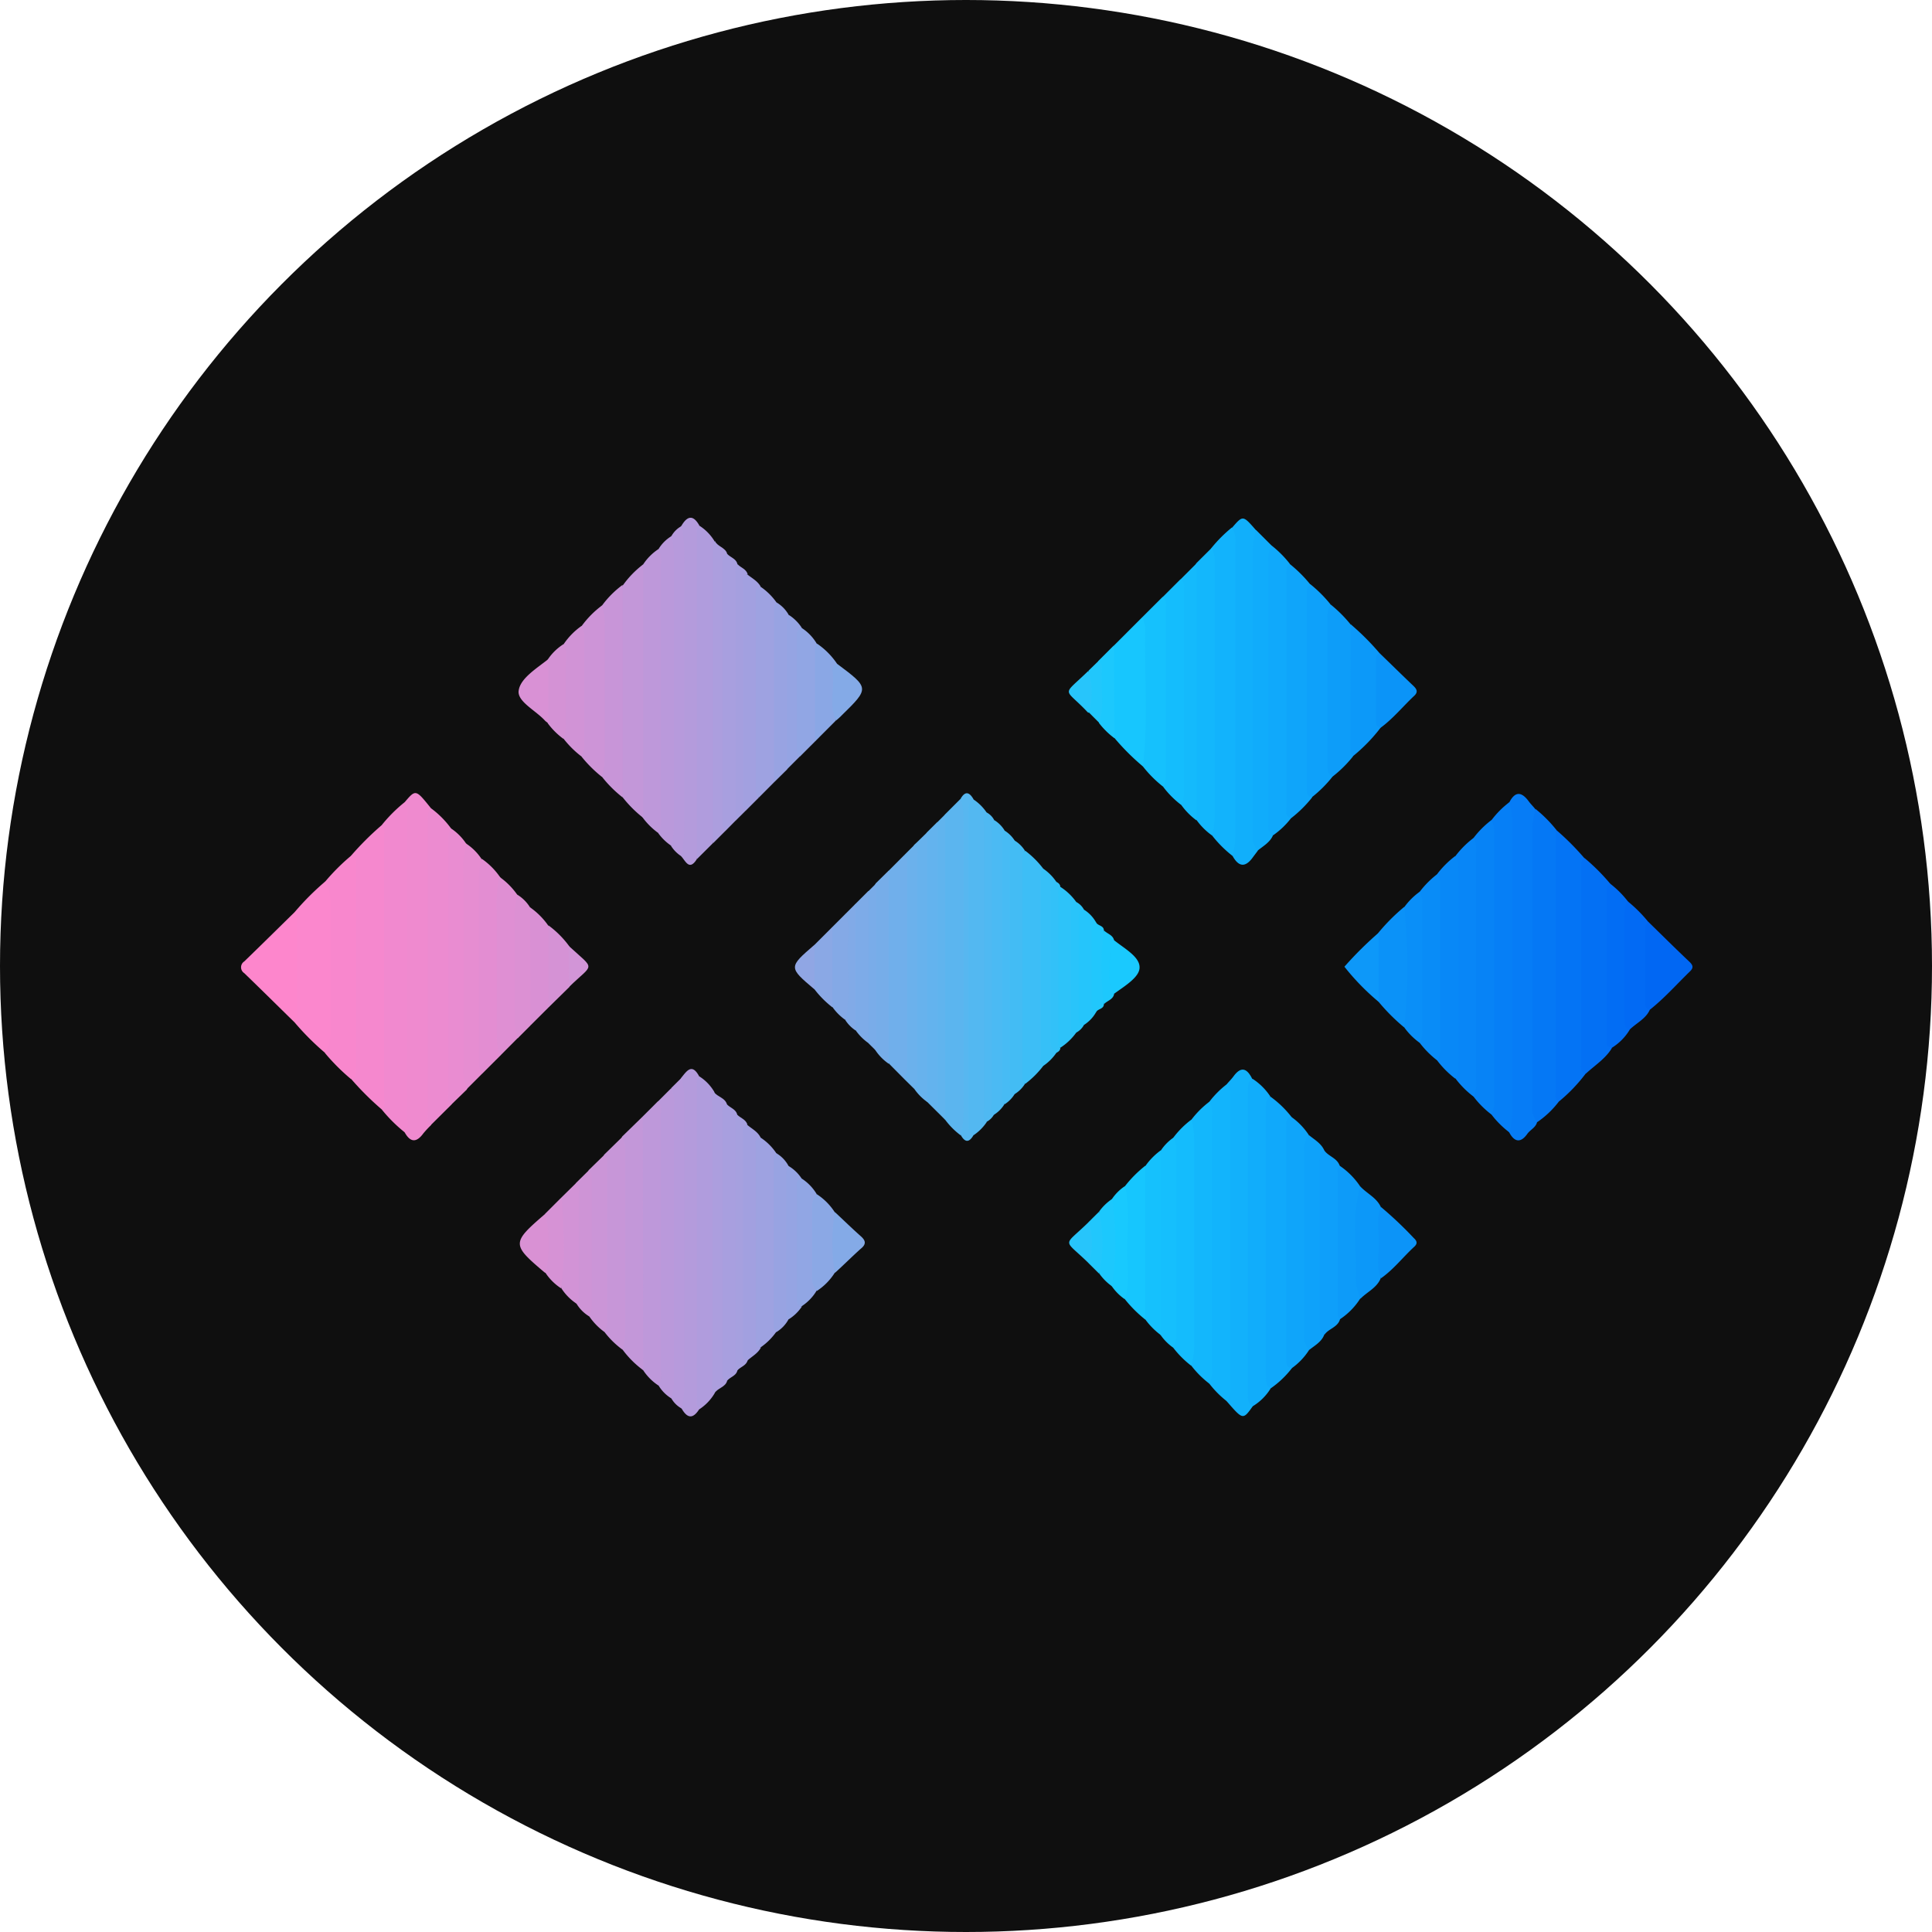<svg id="Layer_1" data-name="Layer 1" xmlns="http://www.w3.org/2000/svg" viewBox="0 0 300 300"><defs><style>.cls-1{fill:#0f0f0f;}.cls-2{fill:#f588ce;}.cls-3{fill:#f189cf;}.cls-4{fill:#067cf6;}.cls-5{fill:#ef8acf;}.cls-6{fill:#0578f5;}.cls-7{fill:#12b3fc;}.cls-8{fill:#0474f5;}.cls-9{fill:#ec8bd0;}.cls-10{fill:#11affb;}.cls-11{fill:#12b1fb;}.cls-12{fill:#10a9fb;}.cls-13{fill:#5bb5ef;}.cls-14{fill:#11adfb;}.cls-15{fill:#067ff6;}.cls-16{fill:#12b4fc;}.cls-17{fill:#f887cd;}.cls-18{fill:#0370f4;}.cls-19{fill:#0783f6;}.cls-20{fill:#53b8f1;}.cls-21{fill:#b09cdd;}.cls-22{fill:#0fa5fa;}.cls-23{fill:#fb87cd;}.cls-24{fill:#13b7fc;}.cls-25{fill:#be98da;}.cls-26{fill:#c397d9;}.cls-27{fill:#10acfb;}.cls-28{fill:#b49bdc;}.cls-29{fill:#0886f7;}.cls-30{fill:#14bcfd;}.cls-31{fill:#e98cd1;}.cls-32{fill:#0ea1fa;}.cls-33{fill:#3dbef6;}.cls-34{fill:#ba99db;}.cls-35{fill:#14bdfd;}.cls-36{fill:#0888f7;}.cls-37{fill:#17c6fe;}.cls-38{fill:#70afeb;}.cls-39{fill:#e38dd2;}.cls-40{fill:#e68dd1;}.cls-41{fill:#9ea2e1;}.cls-42{fill:#15c1fd;}.cls-43{fill:#0d9df9;}.cls-44{fill:#c796d8;}.cls-45{fill:#c895d8;}.cls-46{fill:#a89fdf;}.cls-47{fill:#fd86cc;}.cls-48{fill:#b79adc;}.cls-49{fill:#cd94d7;}.cls-50{fill:#0ea2fa;}.cls-51{fill:#43bcf4;}.cls-52{fill:#14bafc;}.cls-53{fill:#098cf7;}.cls-54{fill:#0e9ffa;}.cls-55{fill:#15bffd;}.cls-56{fill:#ac9ede;}.cls-57{fill:#df8fd3;}.cls-58{fill:#a2a0e0;}.cls-59{fill:#4bbaf3;}.cls-60{fill:#63b3ee;}.cls-61{fill:#0c99f9;}.cls-62{fill:#026df4;}.cls-63{fill:#0b92f8;}.cls-64{fill:#67b2ed;}.cls-65{fill:#0d9bf9;}.cls-66{fill:#cb95d7;}.cls-67{fill:#16c6fe;}.cls-68{fill:#6bb1ec;}.cls-69{fill:#026af4;}.cls-70{fill:#4fb9f2;}.cls-71{fill:#76ade9;}.cls-72{fill:#0167f3;}.cls-73{fill:#60b4ee;}.cls-74{fill:#0a8ff8;}.cls-75{fill:#98a3e2;}.cls-76{fill:#0c98f9;}.cls-77{fill:#d193d6;}.cls-78{fill:#47bbf4;}.cls-79{fill:#91a6e4;}.cls-80{fill:#36c0f7;}.cls-81{fill:#dc90d3;}.cls-82{fill:#2dc3f9;}.cls-83{fill:#a6a0df;}.cls-84{fill:#a59fdf;}.cls-85{fill:#57b7f0;}.cls-86{fill:#d990d4;}.cls-87{fill:#ce94d6;}.cls-88{fill:#7dabe8;}.cls-89{fill:#8ba8e5;}.cls-90{fill:#0b94f8;}.cls-91{fill:#d293d6;}.cls-92{fill:#95a4e3;}.cls-93{fill:#0c94f8;}.cls-94{fill:#8aa7e5;}.cls-95{fill:#d492d5;}.cls-96{fill:#25c5fb;}.cls-97{fill:#84a9e6;}.cls-98{fill:#18c9fe;}.cls-99{fill:#d592d5;}.cls-100{fill:#32c1f8;}.cls-101{fill:#0d98f9;}.cls-102{fill:#d692d5;}.cls-103{fill:#79ace9;}.cls-104{fill:#84aae7;}.cls-105{fill:#8aa8e5;}.cls-106{fill:#d991d5;}.cls-107{fill:#d991d4;}.cls-108{fill:#1cc8fd;}.cls-109{fill:#1ac9fe;}.cls-110{fill:#29c4fa;}.cls-111{fill:#81aae7;}.cls-112{fill:#21c7fc;}.cls-113{fill:#1dc8fd;}.cls-114{fill:#27c5fb;}.cls-115{fill:#90a6e4;}.cls-116{fill:#d295d7;}</style></defs><circle class="cls-1" cx="150" cy="150" r="150"/><path class="cls-2" d="M59.26,172.26a45.8,45.8,0,0,1-4.78-4.77q.41-17.3,0-34.58a45.8,45.8,0,0,1,4.78-4.77c1.27.33,1,1.44,1,2.27.09,2.84,0,5.67,0,8.51,0,10.09,0,20.18,0,30.28C60.26,170.26,60.8,171.64,59.26,172.26Z"/><path class="cls-3" d="M59.26,172.26c.64-.59.38-1.36.38-2.06q0-20,0-40c0-.7.26-1.47-.38-2.06a22.87,22.87,0,0,1,3.58-3.58c.73,0,.79.61.91,1.1a8.22,8.22,0,0,1,.13,2c0,15,0,30.08,0,45.12,0,1.06.53,2.45-1,3.08A23.31,23.31,0,0,1,59.26,172.26Z"/><path class="cls-4" d="M234.38,124.56c.92-1.76,1.92-1.6,3-.13.31.42.69.79,1,1.18.55,1.43.17,2.89.17,4.34.1,14.76-.12,29.53.13,44.29-.21.83-1,1.15-1.48,1.77-1,1.46-2,1.43-2.85-.17a3,3,0,0,1-.3-1.73q.13-23.91,0-47.82A3,3,0,0,1,234.38,124.56Z"/><path class="cls-5" d="M62.84,175.84c.65-.59.38-1.37.38-2.06q0-23.58,0-47.16c0-.69.27-1.47-.38-2.06,1.71-2,1.71-2,4,.84a6.61,6.61,0,0,1,.27,2.54q0,22.09,0,44.19c0,.86-.1,1.71-.17,2.57A16.1,16.1,0,0,0,65.73,176C64.66,177.47,63.71,177.4,62.84,175.84Z"/><path class="cls-6" d="M238.71,174.24a3.13,3.13,0,0,1-.75-2.56q0-21.68,0-43.36a12.92,12.92,0,0,1,.47-2.71,20.79,20.79,0,0,1,3.18,3.18,7.51,7.51,0,0,1,.61,3.28q0,18.44,0,36.86c0,.73-.13,1.45-.2,2.17A14.43,14.43,0,0,1,238.71,174.24Z"/><path class="cls-7" d="M191.39,132.91a18.4,18.4,0,0,1-3.18-3.18,3,3,0,0,1-.3-1.72c.12-13.53,0-27,0-40.57a11,11,0,0,1,.21-2.36,21.73,21.73,0,0,1,3.18-3.18c1.33.73,1.08,2,1.09,3.17,0,5.62,0,11.23,0,16.85,0,9.11,0,18.23,0,27.35C192.42,130.55,192.67,132,191.39,132.91Z"/><path class="cls-8" d="M242,171.1c-.53-.36-.46-.91-.45-1.43q0-20.44,0-40.88a40.74,40.74,0,0,1,4.46,4.45c.25,8.85,0,17.7.11,26.54,0,2.31-.12,4.61.12,6.91A25.17,25.17,0,0,1,242,171.1Z"/><path class="cls-9" d="M66.9,174.7c-.73-.54-.47-1.33-.47-2q0-22.59,0-45.17a3.92,3.92,0,0,1,.38-2.11A14.53,14.53,0,0,1,70,128.58a6.61,6.61,0,0,1,.27,2.54q0,18.91,0,37.83c0,.86-.09,1.71-.17,2.57Z"/><path class="cls-10" d="M191.39,132.91a11,11,0,0,0,.42-2.92q0-22.7,0-45.4a4.73,4.73,0,0,0-.46-2.69C193,80,193,80,195,82.29c.5,1.15.18,2.35.18,3.53.08,15.1-.14,30.19.12,45.29a6.43,6.43,0,0,0,0,1c-.26.36-.53.7-.79,1.06C193.33,134.78,192.31,134.57,191.39,132.91Z"/><path class="cls-11" d="M194.53,218.36c-1.52,2.13-1.52,2.13-4-.72a8.28,8.28,0,0,1-.24-2.16q.06-22.42,0-44.84a7,7,0,0,1,.26-2.36c.33-.38.7-.75,1-1.16,1.21-1.65,2.12-1.16,2.89.39C194.39,184.46,194.31,201.41,194.53,218.36Z"/><path class="cls-12" d="M197.28,170.29a15.81,15.81,0,0,1,3.27,3.16c-.38,11.35-.07,22.7-.17,34.05a30.06,30.06,0,0,0,.24,4.93,14.73,14.73,0,0,1-3.3,3.15c-.87,0-1.09-.62-1.26-1.28a6.45,6.45,0,0,1-.13-1.58q0-19.77,0-39.53C196,172.1,195.59,170.68,197.28,170.29Z"/><path class="cls-13" d="M149.18,176.3a11.77,11.77,0,0,1-2.39-2.39,5.59,5.59,0,0,1-.58-2.88q0-20.85,0-41.71a6.46,6.46,0,0,1,.56-2.89l2.39-2.39c1.27.87,1,2.23,1,3.45q0,18.67,0,37.36c0,2.85,0,5.7,0,8.55A3.41,3.41,0,0,1,149.18,176.3Z"/><path class="cls-14" d="M197.28,170.29c-.79.43-.71,1.18-.71,1.92v41.48c0,.73-.07,1.48.75,1.89a8.33,8.33,0,0,1-2.79,2.78c-.81-.4-.75-1.15-.75-1.89V169.42c0-.73-.08-1.48.71-1.91A9.6,9.6,0,0,1,197.28,170.29Z"/><path class="cls-15" d="M234.38,124.56a10.8,10.8,0,0,1,.41,3.11q0,22.53,0,45.05a10.92,10.92,0,0,1-.41,3.12,14.41,14.41,0,0,1-2.79-2.78,7.19,7.19,0,0,1-.25-2.35q0-20.51,0-41a7.13,7.13,0,0,1,.25-2.35A14.13,14.13,0,0,1,234.38,124.56Z"/><path class="cls-16" d="M190.6,168.28a4.16,4.16,0,0,1,.4,2.3q0,22.38,0,44.76a4.24,4.24,0,0,1-.43,2.3,15.35,15.35,0,0,1-2.79-2.79,8.22,8.22,0,0,1-.23-2.16c0-13.09,0-26.18,0-39.27a7.22,7.22,0,0,1,.25-2.36A14.41,14.41,0,0,1,190.6,168.28Z"/><path class="cls-17" d="M54.48,132.91c1,.14.79.91.79,1.54V166c0,.63.19,1.4-.79,1.54a31.84,31.84,0,0,1-4-4c.3-6.57.1-13.15.2-19.73,0-2.31-.3-4.59-.2-6.9A32.45,32.45,0,0,1,54.48,132.91Z"/><path class="cls-18" d="M246.28,166.69c-1-.17-.75-.95-.75-1.56q0-15.15,0-30.29c0-.58-.11-1.22.52-1.6a31.84,31.84,0,0,1,4,4c.24,8.17,0,16.35.11,24.53a2.28,2.28,0,0,0,.12,1C249.29,164.4,247.65,165.42,246.28,166.69Z"/><path class="cls-19" d="M231.59,127.34a4.08,4.08,0,0,1,.4,2.31v41.1a4.09,4.09,0,0,1-.4,2.31,14.35,14.35,0,0,1-2.78-2.78,6.69,6.69,0,0,1-.25-2.35q0-17.73,0-35.46a6.69,6.69,0,0,1,.25-2.35A14.35,14.35,0,0,1,231.59,127.34Z"/><path class="cls-20" d="M151.2,124.16a7.39,7.39,0,0,1,2,2,9.2,9.2,0,0,1,.2,2.16q0,21.88,0,43.78a9.2,9.2,0,0,1-.2,2.16,7.39,7.39,0,0,1-2,2c-1.52-.16-1.19-1.33-1.19-2.25,0-7.4,0-14.8,0-22.2,0-8.46,0-16.92,0-25.38C150,125.51,149.65,124.3,151.2,124.16Z"/><path class="cls-12" d="M197.42,84.68a16.71,16.71,0,0,1,2.85,2.85c.25,3.69.07,7.39.11,11.09.11,9.44-.19,18.88.17,28.33a12.54,12.54,0,0,1-2.87,2.76c-1-.05-1.12-.79-1.26-1.52a10.91,10.91,0,0,1-.1-2q0-19,0-37.95C196.34,87,196,85.54,197.42,84.68Z"/><path class="cls-21" d="M108.56,167.12a7.07,7.07,0,0,1,2.34,2.4,16.75,16.75,0,0,1,.34,3.74q0,19.58,0,39.15a20.12,20.12,0,0,1-.31,4,7.52,7.52,0,0,1-2.32,2.41c-.62,0-.74-.45-.87-.9a5.88,5.88,0,0,1-.17-1.77q0-23.13,0-46.27C107.59,168.86,107.24,167.66,108.56,167.12Z"/><path class="cls-22" d="M200.55,127c-1-.14-.79-.9-.79-1.54q0-18.14,0-36.28c0-.58-.11-1.22.52-1.6a20.85,20.85,0,0,1,3.19,3.18c.25,6.46,0,12.93.11,19.4.06,4.55-.17,9.11.17,13.66A19.19,19.19,0,0,1,200.55,127Z"/><path class="cls-21" d="M110.63,131l-2.39,2.38a3.18,3.18,0,0,1-.67-2.6q0-23.25,0-46.5c0-1-.33-2.18,1-2.67A7.42,7.42,0,0,1,110.93,84a20.12,20.12,0,0,1,.32,3.95q0,19.67,0,39.35A7.4,7.4,0,0,1,110.63,131Z"/><path class="cls-23" d="M50.5,136.88a6.7,6.7,0,0,1,.8,3.59q0,9.74,0,19.46a6.64,6.64,0,0,1-.8,3.58,41.32,41.32,0,0,1-4.77-4.77c-.49-3.92-.14-7.86-.21-11.79a20.84,20.84,0,0,1,.21-5.29A41.41,41.41,0,0,1,50.5,136.88Z"/><path class="cls-24" d="M188.15,85.08a4.56,4.56,0,0,1,.46,2.49q0,19.73,0,39.44a11.18,11.18,0,0,1-.41,2.72,10.38,10.38,0,0,1-2.39-2.38,5,5,0,0,1-.65-2.86q0-17,0-33.95a7.45,7.45,0,0,1,.61-3.09Z"/><path class="cls-25" d="M99.81,173.36c.78-.78,1.57-1.56,2.35-2.35.85,0,.88.66,1,1.22a8.75,8.75,0,0,1,.11,2q0,18.76,0,37.53c0,1.19.36,2.57-1,3.4a8.21,8.21,0,0,1-2.39-2.38,4.5,4.5,0,0,1-.67-2.84V176.24A6.33,6.33,0,0,1,99.81,173.36Z"/><path class="cls-25" d="M99.87,87.64a8.37,8.37,0,0,1,2.39-2.39c1,.52,1,1.51,1,2.42q0,19.65,0,39.31c0,.91,0,1.9-1,2.4A11.06,11.06,0,0,1,99.83,127a5.89,5.89,0,0,1-.63-3.06V90.67A4.74,4.74,0,0,1,99.87,87.64Z"/><path class="cls-24" d="M187.81,171.06a4.18,4.18,0,0,1,.4,2.31v39.19a4.11,4.11,0,0,1-.43,2.29,15.19,15.19,0,0,1-2.78-2.77,3.59,3.59,0,0,1-.28-1.75q.17-17.37,0-34.75a3,3,0,0,1,.29-1.73A14.46,14.46,0,0,1,187.81,171.06Z"/><path class="cls-26" d="M99.87,87.64q0,19.68,0,39.35a18.76,18.76,0,0,1-3.18-3.18,5.74,5.74,0,0,1-.64-3q0-13.45,0-26.91a4.8,4.8,0,0,1,.66-3A15,15,0,0,1,99.87,87.64Z"/><path class="cls-27" d="M197.42,84.68a4.56,4.56,0,0,0-.46,2.49q0,20.11,0,40.23c0,.83-.26,1.76.71,2.31-.48,1.11-1.52,1.66-2.39,2.38a3.3,3.3,0,0,1-.72-2.59q0-22.14,0-44.3a11.8,11.8,0,0,1,.47-2.91Z"/><path class="cls-28" d="M108.56,167.12c-.6.61-.34,1.38-.34,2.07q0,23.77,0,47.53c0,.69-.26,1.47.39,2.05-1,1.61-1.88,1.5-2.77-.05a2.61,2.61,0,0,1-.36-1.71c.17-15.89.11-31.78,0-47.67a4.42,4.42,0,0,1,.27-1.94C106.61,166.35,107.42,165,108.56,167.12Z"/><path class="cls-28" d="M108.61,81.63c-.56.45-.4,1.08-.4,1.65l0,50.12c-1.19,1.89-1.74.3-2.44-.44a3.42,3.42,0,0,1-.34-1.73c.2-15.95.16-31.9,0-47.84a2.61,2.61,0,0,1,.36-1.71C106.73,80.06,107.65,79.9,108.61,81.63Z"/><path class="cls-29" d="M228.81,130.12a4.18,4.18,0,0,1,.4,2.31q0,17.77,0,35.54a4.2,4.2,0,0,1-.4,2.31,14.18,14.18,0,0,1-2.79-2.79,6.5,6.5,0,0,1-.25-2.15q0-15.14,0-30.29a6.5,6.5,0,0,1,.25-2.15A14.41,14.41,0,0,1,228.81,130.12Z"/><path class="cls-22" d="M200.62,212.43c-1-.11-.87-.83-.87-1.49q0-18,0-35.95c0-.63-.19-1.4.79-1.54a10.47,10.47,0,0,1,2.7,2.81c-.19,8.54,0,17.08-.09,25.62,0,2.58,0,5.16.13,7.74A10.21,10.21,0,0,1,200.62,212.43Z"/><path class="cls-26" d="M99.81,173.36l.06,39.4a15,15,0,0,1-3.19-3.18,2.78,2.78,0,0,1-.3-1.72c.1-9.65,0-19.3,0-29a9.83,9.83,0,0,1,.21-2.36Z"/><path class="cls-30" d="M185,173.85a10.58,10.58,0,0,1,.42,3.12q0,15.89,0,31.79a10.94,10.94,0,0,1-.44,3.32,15.35,15.35,0,0,1-2.79-2.79,8.27,8.27,0,0,1-.23-2.16c0-9.38,0-18.77,0-28.15a6.9,6.9,0,0,1,.25-2.35A14.08,14.08,0,0,1,185,173.85Z"/><path class="cls-31" d="M70.08,171.52c-.73-.54-.47-1.33-.47-2q0-19.41,0-38.81a3.92,3.92,0,0,1,.37-2.11,8.41,8.41,0,0,1,2.4,2.39,2.34,2.34,0,0,1,.37,1.51c-.2,11.65-.13,23.3,0,34.94a4.15,4.15,0,0,1-.27,1.75Z"/><path class="cls-32" d="M203.74,123.77c-1-.14-.8-.9-.8-1.53q0-15,0-29.93c0-.59-.11-1.22.52-1.6a20.39,20.39,0,0,1,3.12,3.11,11.09,11.09,0,0,1,.18,2.57c.06,8.06-.21,16.13.16,24.2A19.13,19.13,0,0,1,203.74,123.77Z"/><path class="cls-33" d="M162,165.51a14.41,14.41,0,0,1-2.79,2.78c-1.36-.49-1-1.7-1-2.66-.06-5.14,0-10.29,0-15.43s0-10.29,0-15.43c0-1-.34-2.17,1-2.66a14.41,14.41,0,0,1,2.79,2.78,11,11,0,0,1,.23,2.35q0,13,0,25.91A11,11,0,0,1,162,165.51Z"/><path class="cls-34" d="M102.22,129.38a4.49,4.49,0,0,0,.42-2.5V87.57a4.12,4.12,0,0,0-.38-2.32,6,6,0,0,1,2-2,2.81,2.81,0,0,1,1,2.66q.06,21.39,0,42.79a2.81,2.81,0,0,1-1,2.65A8,8,0,0,1,102.22,129.38Z"/><path class="cls-34" d="M102.26,215.14a3.83,3.83,0,0,0,.38-2.11q0-20,0-40c0-.69.25-1.48-.47-2l2-2c1.33.73,1.07,2,1.07,3.18,0,8,0,16,0,24,0,5.89,0,11.78,0,17.67,0,1.17.14,2.43-1,3.26A5.89,5.89,0,0,1,102.26,215.14Z"/><path class="cls-35" d="M183.43,125a14.35,14.35,0,0,1-2.78-2.78,5.52,5.52,0,0,1-.26-1.76q.06-13,0-25.95c0-.6.18-1.17.12-1.77l2.79-2.79c1.36.2,1.09,1.34,1.13,2.15.1,2.84,0,5.68,0,8.52,0,7.06,0,14.13,0,21.19C184.45,122.91,184.74,124.21,183.43,125Z"/><path class="cls-36" d="M226,132.9a4.2,4.2,0,0,1,.4,2.31v30a4.15,4.15,0,0,1-.4,2.3,14.69,14.69,0,0,1-2.79-2.78,6.11,6.11,0,0,1-.25-2q0-12.56,0-25.12a6.08,6.08,0,0,1,.25-1.95A14.46,14.46,0,0,1,226,132.9Z"/><path class="cls-37" d="M177.46,119a36.16,36.16,0,0,1-4.38-4.37,4.17,4.17,0,0,1-.62-2.06c0-3.44,0-6.87,0-10.3a6.82,6.82,0,0,1,.57-2.09l4.38-4.38a2.63,2.63,0,0,1,1,2.45c.08,6.08.09,12.17,0,18.25A3,3,0,0,1,177.46,119Z"/><path class="cls-38" d="M140.42,167.56l-2.38-2.4a5.8,5.8,0,0,1-.63-3.07q0-11.91,0-23.83a7,7,0,0,1,.61-3.08l2.33-2.34c1.37.33,1.1,1.48,1.12,2.38.08,3.3,0,6.61,0,9.91,0,6.42,0,12.83,0,19.24C141.47,165.51,141.73,166.82,140.42,167.56Z"/><path class="cls-39" d="M77.6,164l-2.78,2.78c-1-.49-1-1.47-1-2.38q-.08-14.29,0-28.58a2.62,2.62,0,0,1,1-2.46,11.17,11.17,0,0,1,2.79,2.78,2.08,2.08,0,0,1,.36,1.31c-.21,8.4-.14,16.8,0,25.2A3.14,3.14,0,0,1,77.6,164Z"/><path class="cls-40" d="M74.76,133.36a10.77,10.77,0,0,0-.4,2.72q0,14.1,0,28.2a4.4,4.4,0,0,0,.45,2.5l-2.39,2.39a10.3,10.3,0,0,1-.45-3.31q0-14.6,0-29.19a21.78,21.78,0,0,1,.38-5.7A8.37,8.37,0,0,1,74.76,133.36Z"/><path class="cls-41" d="M118.11,176.65A8.63,8.63,0,0,1,120.5,179a7.1,7.1,0,0,1,.28,2.15c0,7.83,0,15.67,0,23.5a10.36,10.36,0,0,1-.24,2.16,9.82,9.82,0,0,1-2.39,2.38c-.68.36-1-.08-1.19-.6a5.22,5.22,0,0,1-.25-2q0-13.71,0-27.42a4.92,4.92,0,0,1,.31-2.15C117.25,176.64,117.54,176.31,118.11,176.65Z"/><path class="cls-42" d="M177.46,119c.87-7.15.2-14.32.37-21.48a6.75,6.75,0,0,0-.42-1.72l3.11-3.1c.71.44.52,1.16.52,1.79q0,12.9,0,25.78a3.68,3.68,0,0,1-.4,1.91A18.46,18.46,0,0,1,177.46,119Z"/><path class="cls-43" d="M206.92,120.59c-.83-.38-.8-1.12-.8-1.86,0-7.67,0-15.34,0-23a4,4,0,0,1,.47-1.89A20.59,20.59,0,0,1,209.75,97a6.84,6.84,0,0,1,.59,2.68c0,5.26,0,10.52,0,15.78a10.73,10.73,0,0,1-.25,2A18.76,18.76,0,0,1,206.92,120.59Z"/><path class="cls-44" d="M96.62,176.55a4.4,4.4,0,0,1,.45,2.5q0,13.89,0,27.8a11.32,11.32,0,0,1-.4,2.73,13.47,13.47,0,0,1-2.8-2.74,5.49,5.49,0,0,1-.25-1.75q0-12,0-24c0-.6.18-1.18.17-1.77Z"/><path class="cls-41" d="M120.19,121.48l-2.34,2.35c-1.34-.35-1.09-1.49-1.11-2.39-.07-3.9,0-7.79,0-11.68,0-5.42,0-10.83.05-16.24,0-.9-.47-2.42,1.4-2.35a9.82,9.82,0,0,1,2.39,2.38,10.35,10.35,0,0,1,.25,2.15q0,11.35,0,22.72A6.56,6.56,0,0,1,120.19,121.48Z"/><path class="cls-45" d="M96.68,90.82l0,33a18.82,18.82,0,0,1-3.19-3.18,3.1,3.1,0,0,1-.29-1.53c.14-7.86.1-15.72,0-23.58A2.38,2.38,0,0,1,93.5,94,15,15,0,0,1,96.68,90.82Z"/><path class="cls-46" d="M112.88,171.48c.51.56,1.4.75,1.6,1.62a11.48,11.48,0,0,1,.3,2.75q0,17.09,0,34.18a13.36,13.36,0,0,1-.27,2.75c-.19.87-1.09,1-1.59,1.61-.73.37-1-.17-1.15-.66a6.26,6.26,0,0,1-.22-2.16q0-18.62,0-37.24a6.26,6.26,0,0,1,.21-2.16C111.94,171.68,112.14,171.11,112.88,171.48Z"/><path class="cls-46" d="M112.92,86c.5.57,1.4.74,1.59,1.61a14.52,14.52,0,0,1,.27,2.55q0,17.1,0,34.18a6.29,6.29,0,0,1-.56,3.09L112.67,129c-.62.07-.78-.38-.93-.83a5.53,5.53,0,0,1-.19-1.77q0-18.87,0-37.75a5.38,5.38,0,0,1,.22-2C112,86.18,112.19,85.64,112.92,86Z"/><path class="cls-47" d="M45.73,141.66c.42.32.39.79.39,1.25v14.58c0,.46,0,.93-.39,1.25-2.6-2.54-5.18-5.1-7.8-7.63a1.08,1.08,0,0,1,0-1.82C40.55,146.76,43.13,144.2,45.73,141.66Z"/><path class="cls-48" d="M104.21,131.37a10.87,10.87,0,0,0,.43-3.31q0-20.84,0-41.67a10.25,10.25,0,0,0-.4-3.12,4,4,0,0,1,1.6-1.59,21.78,21.78,0,0,1,.38,5.7v39.68a22.89,22.89,0,0,1-.42,5.9A5.24,5.24,0,0,1,104.21,131.37Z"/><path class="cls-48" d="M104.24,217.13a10.31,10.31,0,0,0,.4-2.93q0-21.25,0-42.51a4.68,4.68,0,0,0-.45-2.7l1.6-1.59a10.55,10.55,0,0,1,.45,3.31q0,21.15,0,42.3a21.89,21.89,0,0,1-.38,5.71A4.08,4.08,0,0,1,104.24,217.13Z"/><path class="cls-49" d="M93.5,94a10.54,10.54,0,0,1,.39,3.11q0,10.11,0,20.21a10.21,10.21,0,0,1-.43,3.31,20,20,0,0,1-3.19-3.18c-.45-2.09-.15-4.2-.18-6.29-.06-4,0-7.9,0-11.85a5.31,5.31,0,0,1,.25-2.13A15,15,0,0,1,93.5,94Z"/><path class="cls-50" d="M203.29,209.62a3.13,3.13,0,0,1-.76-2.57q0-14.1,0-28.2a3.3,3.3,0,0,1,.72-2.59c.87.72,1.9,1.27,2.39,2.38-.13,9.53-.21,19.06,0,28.59C205.22,208.36,204.18,208.91,203.29,209.62Z"/><path class="cls-51" d="M159.16,132.11c-.61.51-.39,1.22-.4,1.85q0,16.24,0,32.48c0,.63-.21,1.33.4,1.85a4.83,4.83,0,0,1-1.59,1.59c-1,0-1.17-.7-1.33-1.42a7.2,7.2,0,0,1-.07-1.39q0-16.87,0-33.74c0-1.1-.4-2.53,1.38-2.81A4.83,4.83,0,0,1,159.16,132.11Z"/><path class="cls-52" d="M183.43,125a3.69,3.69,0,0,0,.41-1.91q0-15.66,0-31.34c0-.63.19-1.35-.51-1.8l2.46-2.46q0,20,0,39.9A10.84,10.84,0,0,1,183.43,125Z"/><path class="cls-53" d="M223.23,135.69a3.83,3.83,0,0,1,.41,2.11q0,12.39,0,24.8a3.83,3.83,0,0,1-.41,2.11,14.64,14.64,0,0,1-2.78-2.78,6.24,6.24,0,0,1-.24-2.15q0-9.59,0-19.16a6.24,6.24,0,0,1,.24-2.15A14.64,14.64,0,0,1,223.23,135.69Z"/><path class="cls-54" d="M205.68,207.23c-.82-.4-.76-1.15-.76-1.88q0-12.4,0-24.8c0-.73-.07-1.48.72-1.91.65.94,2,1.17,2.39,2.39a15.38,15.38,0,0,1,.32,3.32q0,8.39,0,16.78a17.88,17.88,0,0,1-.27,3.72C207.73,206.1,206.33,206.3,205.68,207.23Z"/><path class="cls-55" d="M182.24,176.63a4.13,4.13,0,0,1,.4,2.3q0,14,0,28.07a4.22,4.22,0,0,1-.43,2.29,8,8,0,0,1-2-2,6.14,6.14,0,0,1-.62-3.07V181.67a5.22,5.22,0,0,1,.65-3A7.39,7.39,0,0,1,182.24,176.63Z"/><path class="cls-56" d="M112.88,171.48c-1,.22-.68,1-.68,1.61q0,19.86,0,39.71c0,.61-.26,1.39.72,1.59-.27,1.05-1.52,1.12-2,2-.53-.56-.32-1.26-.32-1.9q0-21.51,0-43c0-.64-.21-1.33.29-1.9C111.4,170.33,112.59,170.45,112.88,171.48Z"/><path class="cls-56" d="M112.92,86c-1,.19-.72,1-.72,1.58q0,19.89,0,39.78c0,.58-.12,1.21.48,1.62l-2,2,0-45.68c0-.46-.06-.94.33-1.3C111.4,84.89,112.65,85,112.92,86Z"/><path class="cls-57" d="M77.6,164a10.23,10.23,0,0,1-.45-3.31c0-6.28,0-12.57,0-18.85a21.36,21.36,0,0,1,.38-5.7,11.3,11.3,0,0,1,2.78,2.78A1.79,1.79,0,0,1,80.7,140c-.22,6.68-.15,13.36,0,20a2.7,2.7,0,0,1-.27,1.15Z"/><path class="cls-58" d="M118.11,176.65c-1,.17-.74,1-.74,1.56q0,14.74,0,29.49c0,.63-.18,1.39.79,1.53-.45.9-1.34,1.35-2.06,2-.72.37-.94-.17-1.14-.66a4.54,4.54,0,0,1-.18-1.76V177.11a4.42,4.42,0,0,1,.24-1.94c.2-.45.46-.84,1-.51C116.77,175.3,117.68,175.73,118.11,176.65Z"/><path class="cls-59" d="M154.38,127.34a4.86,4.86,0,0,1,1.6,1.59,11.71,11.71,0,0,1,.18,3.34c0,12.42,0,24.83,0,37.24a12.78,12.78,0,0,1-.22,2,5,5,0,0,1-1.6,1.59c-1.38-.5-1-1.71-1-2.67,0-9.5,0-19,0-28.51,0-4.09,0-8.18,0-12.27C153.42,128.77,153.09,127.67,154.38,127.34Z"/><path class="cls-58" d="M118.16,91.17c-1,.14-.79.9-.79,1.53q0,14.74,0,29.51c0,.58-.12,1.21.48,1.62l-2,2c-1.45-.42-1.06-1.65-1.06-2.6,0-9.67,0-19.34,0-29a30.55,30.55,0,0,1,0-3.58c.07-.68-.06-1.77,1.27-1.44C116.82,89.82,117.71,90.27,118.16,91.17Z"/><path class="cls-60" d="M145.6,172.72,144,171.13a6.05,6.05,0,0,1-.64-3.07q0-17.88,0-35.76a7.11,7.11,0,0,1,.61-3.09l1.6-1.59c.75.65.63,1.55.63,2.4q0,20.14,0,40.29C146.21,171.16,146.33,172.05,145.6,172.72Z"/><path class="cls-61" d="M210.1,117.41c-.5-.39-.4-.94-.4-1.46q0-9.48.05-19a39.79,39.79,0,0,1,4.45,4.45c.23,3.86-.1,7.73.19,11.59A26.14,26.14,0,0,1,210.1,117.41Z"/><path class="cls-62" d="M250.26,162.72c-1-.18-.75-.95-.75-1.57q0-11.16,0-22.34c0-.58-.11-1.21.52-1.59a15.17,15.17,0,0,1,2.72,2.71c.37,3.3.08,6.6.15,9.9s-.11,6.74.14,10.1A8.43,8.43,0,0,1,250.26,162.72Z"/><path class="cls-63" d="M218.06,159.55a29.94,29.94,0,0,1-4-4,19.41,19.41,0,0,1,0-10.74,29.94,29.94,0,0,1,4-4,4.07,4.07,0,0,1,1,3.12q.12,6.22,0,12.46A4.07,4.07,0,0,1,218.06,159.55Z"/><path class="cls-64" d="M144,129.21l0,41.92a8.26,8.26,0,0,1-2-2,7.16,7.16,0,0,1-.23-2c0-11.25,0-22.49,0-33.74,0-.73.16-1.44.15-2.17C142.62,130.58,143.3,129.89,144,129.21Z"/><path class="cls-65" d="M208.07,204.85c-.41-.35-.36-.83-.36-1.29V182.13A1.38,1.38,0,0,1,208,181a11.74,11.74,0,0,1,3.18,3.18c.44,2-.14,3.91-.15,5.87,0,3.87.23,7.72.19,11.59A10.83,10.83,0,0,1,208.07,204.85Z"/><path class="cls-42" d="M180.25,178.62l0,28.69a11.24,11.24,0,0,1-2.38-2.39,6,6,0,0,1-.63-3.06c0-5.94,0-11.87,0-17.81a5.22,5.22,0,0,1,.65-3.05A10.38,10.38,0,0,1,180.25,178.62Z"/><path class="cls-66" d="M93.8,179.37c.67.47.47,1.18.47,1.81q0,11.77,0,23.56a3.81,3.81,0,0,1-.4,2.1,9.86,9.86,0,0,1-2.36-2.42,3,3,0,0,1-.23-1c0-7.24-.19-14.47.12-21.71Z"/><path class="cls-67" d="M177.86,181q0,12,0,23.92a19.58,19.58,0,0,1-3.19-3.18,4.11,4.11,0,0,1-.24-2.14c.08-4.43.06-8.86,0-13.29a3.63,3.63,0,0,1,.26-2.13A18.4,18.4,0,0,1,177.86,181Z"/><path class="cls-68" d="M141.93,131.26c.75.52.5,1.31.5,2q0,16.77,0,33.56a4.15,4.15,0,0,1-.43,2.3l-1.59-1.57a4.29,4.29,0,0,0,.43-2.31q0-15.19,0-30.39c0-.7.25-1.49-.5-2Z"/><path class="cls-69" d="M253,159.93c-.71-.36-.76-1-.75-1.68,0-5.48,0-10.95,0-16.42a4,4,0,0,1,.47-1.9,21.71,21.71,0,0,1,3.25,3.25c.26,4.52-.15,9.06.23,13.58C255.57,158.22,254.08,158.85,253,159.93Z"/><path class="cls-70" d="M154.38,127.34c-.65.58-.39,1.36-.39,2q0,20.81,0,41.62c0,.69-.26,1.47.39,2.05a2.79,2.79,0,0,1-1.19,1.19c-.66-.58-.39-1.36-.39-2.05q0-22,0-44c0-.7-.27-1.47.39-2A2.79,2.79,0,0,1,154.38,127.34Z"/><path class="cls-71" d="M138,135.18l0,30a7.8,7.8,0,0,1-2-2,5.51,5.51,0,0,1-.58-2.88q0-10.12,0-20.25a6.18,6.18,0,0,1,.56-2.88Z"/><path class="cls-72" d="M256.23,156.76a.83.83,0,0,1-.75-1c0-3.94,0-7.87,0-11.81,0-.27.31-.53.48-.8,2.12,2.07,4.23,4.17,6.38,6.2.64.61.61,1,0,1.56C260.32,152.88,258.44,155,256.23,156.76Z"/><path class="cls-73" d="M145.6,172.72q0-22.54,0-45.1c.4-.4.79-.8,1.19-1.19q0,23.73,0,47.48Z"/><path class="cls-74" d="M218.06,159.55a92.75,92.75,0,0,0,0-18.7,10.58,10.58,0,0,1,2.39-2.38,3.68,3.68,0,0,1,.4,1.91q0,9.83,0,19.64a3.7,3.7,0,0,1-.4,1.91A10.58,10.58,0,0,1,218.06,159.55Z"/><path class="cls-75" d="M120.55,206.85c-.5-.39-.4-.94-.4-1.46V180.32c0-.45-.06-.93.35-1.28a5.07,5.07,0,0,1,1.94,2,12.61,12.61,0,0,1,.33,2.75q0,9.13,0,18.28a16.89,16.89,0,0,1-.3,2.75A5.25,5.25,0,0,1,120.55,206.85Z"/><path class="cls-76" d="M211.25,201.67a8.12,8.12,0,0,1-.71-3.59c.13-4.63-.64-9.3.67-13.87,1,1.1,2.51,1.73,3.19,3.18a50.24,50.24,0,0,1,0,11.1C213.78,200,212.29,200.59,211.25,201.67Z"/><path class="cls-75" d="M120.19,121.48q0-13.23,0-26.47c0-.52-.1-1.07.4-1.46a5.25,5.25,0,0,1,1.92,2,14.83,14.83,0,0,1,.31,3.32q0,8.67,0,17.35a6.77,6.77,0,0,1-.6,3.26Z"/><path class="cls-77" d="M90.32,97.18a3.59,3.59,0,0,1,.38,1.91q0,8.13,0,16.26a3.81,3.81,0,0,1-.43,2.1,15.3,15.3,0,0,1-2.79-2.78A101.72,101.72,0,0,1,87.54,100,11,11,0,0,1,90.32,97.18Z"/><path class="cls-78" d="M156,171.47c-.66-.58-.4-1.36-.4-2.05q0-19.23,0-38.44c0-.69-.26-1.47.4-2a4.93,4.93,0,0,1,1.59,1.59c-.94.42-.8,1.26-.8,2v35.26c0,.78-.14,1.63.8,2A4.93,4.93,0,0,1,156,171.47Z"/><path class="cls-79" d="M126.56,115.13l-2.34,2.34c-1.15-.12-1.07-1.07-1.08-1.79-.1-5.47-.11-10.93,0-16.4,0-.78-.11-2,1.38-1.75a7.32,7.32,0,0,1,2.31,2.42c.61,4.49.23,9,.24,13.5A4.62,4.62,0,0,1,126.56,115.13Z"/><path class="cls-80" d="M162,165.51c-.62-.52-.4-1.22-.4-1.86q0-13.46,0-26.91c0-.63-.22-1.34.4-1.85a7.68,7.68,0,0,1,2,2q-.52,13.32,0,26.64A7.68,7.68,0,0,1,162,165.51Z"/><path class="cls-81" d="M80.39,161.22a10.26,10.26,0,0,1-.45-3.31c0-4.63,0-9.26,0-13.89a19,19,0,0,1,.38-5.1,6,6,0,0,1,2,2,4.23,4.23,0,0,1,.66,2.64q0,6.41,0,12.83a6.13,6.13,0,0,1-.62,2.86Z"/><path class="cls-82" d="M164.65,137.71a8.92,8.92,0,0,1,2.47,2.35,196,196,0,0,0,0,20.28,9.06,9.06,0,0,1-2.47,2.35c-1.05-.31-.89-1.21-.9-2q0-10.53,0-21.06C163.76,138.92,163.6,138,164.65,137.71Z"/><path class="cls-83" d="M116.07,174.66c-1,.22-.69,1-.69,1.62q0,16.66,0,33.34c0,.61-.25,1.39.72,1.59-.21.84-1.07,1-1.59,1.57-.49-.49-.32-1.12-.32-1.7q0-18.14,0-36.28c0-.57-.17-1.2.29-1.7C115,173.62,115.84,173.83,116.07,174.66Z"/><path class="cls-84" d="M116.1,89.19c-1,.19-.72,1-.72,1.58q0,16.71,0,33.42c0,.58-.13,1.21.48,1.62l-1.64,1.63q0-19.26,0-38.52c0-.46-.06-.94.33-1.3C115,88.15,115.89,88.34,116.1,89.19Z"/><path class="cls-79" d="M124.48,183a7.35,7.35,0,0,1,2.33,2.41c-.14,5-.19,10,0,15a7.39,7.39,0,0,1-2.31,2.41c-1.16.42-1.16-.54-1.32-1.18a10.51,10.51,0,0,1-.12-2.57c0-4.64-.06-9.27,0-13.91C123.16,184.37,122.63,182.88,124.48,183Z"/><path class="cls-85" d="M151.2,124.16c-.94.42-.8,1.27-.8,2v48c0,.78-.14,1.62.8,2.05-.64,1.15-1.3,1.32-2,.06a22.46,22.46,0,0,0,.42-5.9q0-21.42,0-42.85a10.93,10.93,0,0,0-.45-3.51C149.92,122.72,150.58,123.06,151.2,124.16Z"/><path class="cls-86" d="M82.37,159.23q0-9.16-.05-18.33a11.38,11.38,0,0,1,2.79,2.79,3.27,3.27,0,0,1,.62,1.83c0,3,.06,6,0,9.06a5.41,5.41,0,0,1-.57,1.87Z"/><path class="cls-87" d="M91.41,181.75c.6.41.48,1,.48,1.61q0,9.67,0,19.35a3.6,3.6,0,0,1-.38,1.71,5.83,5.83,0,0,1-2-2,7.88,7.88,0,0,1-.24-3.13c.06-5.18-.18-10.38.13-15.56Z"/><path class="cls-88" d="M132.84,140.35l2-2c.74.66.62,1.55.62,2.4q0,9.41,0,18.82c0,.84.12,1.74-.6,2.41a8.22,8.22,0,0,1-2-2,5.6,5.6,0,0,1-.59-2.68c0-4.69,0-9.39,0-14.09A6.31,6.31,0,0,1,132.84,140.35Z"/><path class="cls-89" d="M126.84,200.46a2.85,2.85,0,0,1-.73-2.18c0-3.56,0-7.11,0-10.67a3,3,0,0,1,.7-2.19,9.36,9.36,0,0,1,2.79,2.78,35.33,35.33,0,0,1,0,9.47A9.28,9.28,0,0,1,126.84,200.46Z"/><path class="cls-90" d="M214.39,113c-.56-.1-.71-.48-.71-1q0-4.82,0-9.61a1.08,1.08,0,0,1,.51-1c1.76,1.7,3.5,3.42,5.27,5.1.58.55.77,1,.08,1.61C217.8,109.74,216.3,111.6,214.39,113Z"/><path class="cls-91" d="M89.42,183.74c.6.4.48,1,.48,1.61,0,5.12,0,10.25,0,15.37a3.57,3.57,0,0,1-.38,1.71A8.13,8.13,0,0,1,87.14,200,106,106,0,0,1,87,186.12Z"/><path class="cls-92" d="M124.48,183c-1,.17-.74,1-.74,1.56q0,8.38,0,16.78c0,.63-.18,1.38.79,1.52a6.76,6.76,0,0,1-2.06,2c-.39-.36-.33-.84-.33-1.3V182.36a1.65,1.65,0,0,1,.3-1.31A6.26,6.26,0,0,1,124.48,183Z"/><path class="cls-93" d="M214.44,198.49c-.79-1.77-.31-3.64-.32-5.45s-.41-3.8.28-5.65a60,60,0,0,1,5.12,4.84c.53.49.65.89,0,1.44C217.83,195.24,216.38,197.13,214.44,198.49Z"/><path class="cls-92" d="M124.53,97.53c-.69.08-.8.54-.8,1.13q0,8.9,0,17.79a1.13,1.13,0,0,0,.48,1l-2,2q0-11.32,0-22.63c0-.46-.06-.94.33-1.3A6.64,6.64,0,0,1,124.53,97.53Z"/><path class="cls-94" d="M126.56,115.13q0-6.94,0-13.89c0-.45-.07-.93.32-1.29A11.63,11.63,0,0,1,130,103.1c-.32,2.93,0,5.87-.22,8.8Z"/><path class="cls-95" d="M87.54,100c.66,1.24.33,2.59.35,3.89,0,2.91,0,5.81,0,8.72a3.9,3.9,0,0,1-.43,2.1,11.47,11.47,0,0,1-2.39-2.38,16.84,16.84,0,0,1,0-9.94A8.28,8.28,0,0,1,87.54,100Z"/><path class="cls-96" d="M168.32,141.25a5.49,5.49,0,0,1,1.89,2q-.28,6.94,0,13.9a5.57,5.57,0,0,1-1.89,2c-1.3.39-1.33-.67-1.34-1.36q-.16-7.59,0-15.18C167,141.92,167,140.86,168.32,141.25Z"/><path class="cls-97" d="M129.26,143.93l2-2a1.89,1.89,0,0,1,1,2c0,4.15.05,8.29,0,12.44a2.24,2.24,0,0,1-1,2,8.18,8.18,0,0,1-2-2,4.58,4.58,0,0,1-.61-2.47C128.89,150.61,128.08,147.21,129.26,143.93Z"/><path class="cls-98" d="M174.68,184.18c.82,3.53.29,7.11.36,10.67.05,2.3.37,4.63-.39,6.89a8,8,0,0,1-2-2c-.52-2.68-.14-5.39-.15-8.08,0-1.83-.46-3.69.18-5.5A7.25,7.25,0,0,1,174.68,184.18Z"/><path class="cls-99" d="M85.16,156.45q0-6.37,0-12.76a14.94,14.94,0,0,1,3.18,3.17,7.83,7.83,0,0,1,.06,6.41Z"/><path class="cls-100" d="M164.65,137.71c-.44.43-.32,1-.32,1.49v22c0,.52-.12,1.07.32,1.5,0,.45-.36.65-.71.83a2.86,2.86,0,0,1-.81-2.53q0-10.78,0-21.58a2.86,2.86,0,0,1,.81-2.53C164.29,137.06,164.61,137.26,164.65,137.71Z"/><path class="cls-101" d="M214.08,144.83v10.74a36.62,36.62,0,0,1-5.32-5.46A56.42,56.42,0,0,1,214.08,144.83Z"/><path class="cls-102" d="M87,186.12c.1.09.27.18.27.27.25,4.55.55,9.11-.16,13.65a8.37,8.37,0,0,1-2.4-2.38,44.11,44.11,0,0,1-.06-9.19Z"/><path class="cls-103" d="M134.86,162q0-11.82,0-23.63c.39-.4.79-.8,1.19-1.19q0,13,0,26Z"/><path class="cls-104" d="M129.63,197.67a29.22,29.22,0,0,1,0-9.47c1.34,1.25,2.65,2.53,4,3.73.83.72.91,1.28,0,2C132.27,195.15,131,196.43,129.63,197.67Z"/><path class="cls-105" d="M129.26,143.93q0,6.24,0,12.49a15.3,15.3,0,0,1-2.78-2.79,9.16,9.16,0,0,1,0-6.92Z"/><path class="cls-106" d="M85.14,102.35q0,5,0,9.94a3.48,3.48,0,0,1-.48-.35c-1.43-1.61-4.38-3-4.12-4.7C80.78,105.34,83.33,103.79,85.14,102.35Z"/><path class="cls-104" d="M129.8,111.9c-1.07-2.35-.25-4.83-.48-7.24-.06-.59-.25-1.36.7-1.56,5,3.74,5,3.75.66,8C130.4,111.41,130.09,111.64,129.8,111.9Z"/><path class="cls-107" d="M84.68,188.47a21.42,21.42,0,0,1,.06,9.19,1,1,0,0,1-.18-.08C79.42,193.23,79.42,193,84.68,188.47Z"/><path class="cls-108" d="M173,100.18q0,7.21.05,14.45a12.2,12.2,0,0,1-2.4-2.36,72,72,0,0,1-.11-9.63Z"/><path class="cls-108" d="M172.69,186.17a46.47,46.47,0,0,1,0,13.58,8.27,8.27,0,0,1-2-2,47.88,47.88,0,0,1,0-9.65A8,8,0,0,1,172.69,186.17Z"/><path class="cls-109" d="M173,146c1.56,1.27,4,2.56,3.95,4.24,0,1.51-2.36,2.9-3.95,4.07-1,0-1.17-.77-1.22-1.49a33.75,33.75,0,0,1,0-5.32C171.83,146.82,172,146.07,173,146Z"/><path class="cls-110" d="M168.32,141.25c-1,.14-.8.9-.8,1.53q0,7.42,0,14.84c0,.63-.18,1.39.8,1.53a2.93,2.93,0,0,1-1.2,1.19c-1-.14-.8-.9-.8-1.53V141.59c0-.63-.18-1.39.8-1.53A2.87,2.87,0,0,1,168.32,141.25Z"/><path class="cls-111" d="M131.27,158.41c.87-3.84.28-7.74.39-11.61,0-1.61.41-3.3-.42-4.85l1.6-1.6q0,9.83,0,19.65A5.48,5.48,0,0,1,131.27,158.41Z"/><path class="cls-112" d="M170.21,157.15c-.71-.12-.71-.66-.71-1.2v-11.5c0-.54,0-1.08.71-1.2.28.52,1.17.45,1.2,1.21a51.24,51.24,0,0,1,0,11.48C171.38,156.7,170.49,156.63,170.21,157.15Z"/><path class="cls-112" d="M170.57,102.64c.64.38.56,1,.52,1.59-.19,2.68.46,5.4-.41,8l-1.59-1.59a26.26,26.26,0,0,1-.05-6.51Z"/><path class="cls-112" d="M170.68,188.13a23.59,23.59,0,0,1,0,9.65l-1.6-1.59a21.26,21.26,0,0,1,0-6.47Z"/><path class="cls-113" d="M171.41,155.94a42.44,42.44,0,0,1,0-11.48c.51.55,1.41.7,1.59,1.58-.35.21-.7.51-.66.91.26,2.47-.83,5.05.66,7.4C172.83,155.23,171.92,155.38,171.41,155.94Z"/><path class="cls-114" d="M169,104.17a10.79,10.79,0,0,1,.05,6.51.48.48,0,0,1-.17-.1C165.16,106.63,164.81,108.26,169,104.17Z"/><path class="cls-114" d="M169.09,189.72a11.49,11.49,0,0,1,0,6.47C165,192.17,165,193.75,169.09,189.72Z"/><path class="cls-115" d="M126.47,146.71l0,6.92C122.43,150.2,122.43,150.2,126.47,146.71Z"/><path class="cls-116" d="M88.35,153.27l-.06-6.41C92.53,150.76,92.22,149.48,88.35,153.27Z"/></svg>